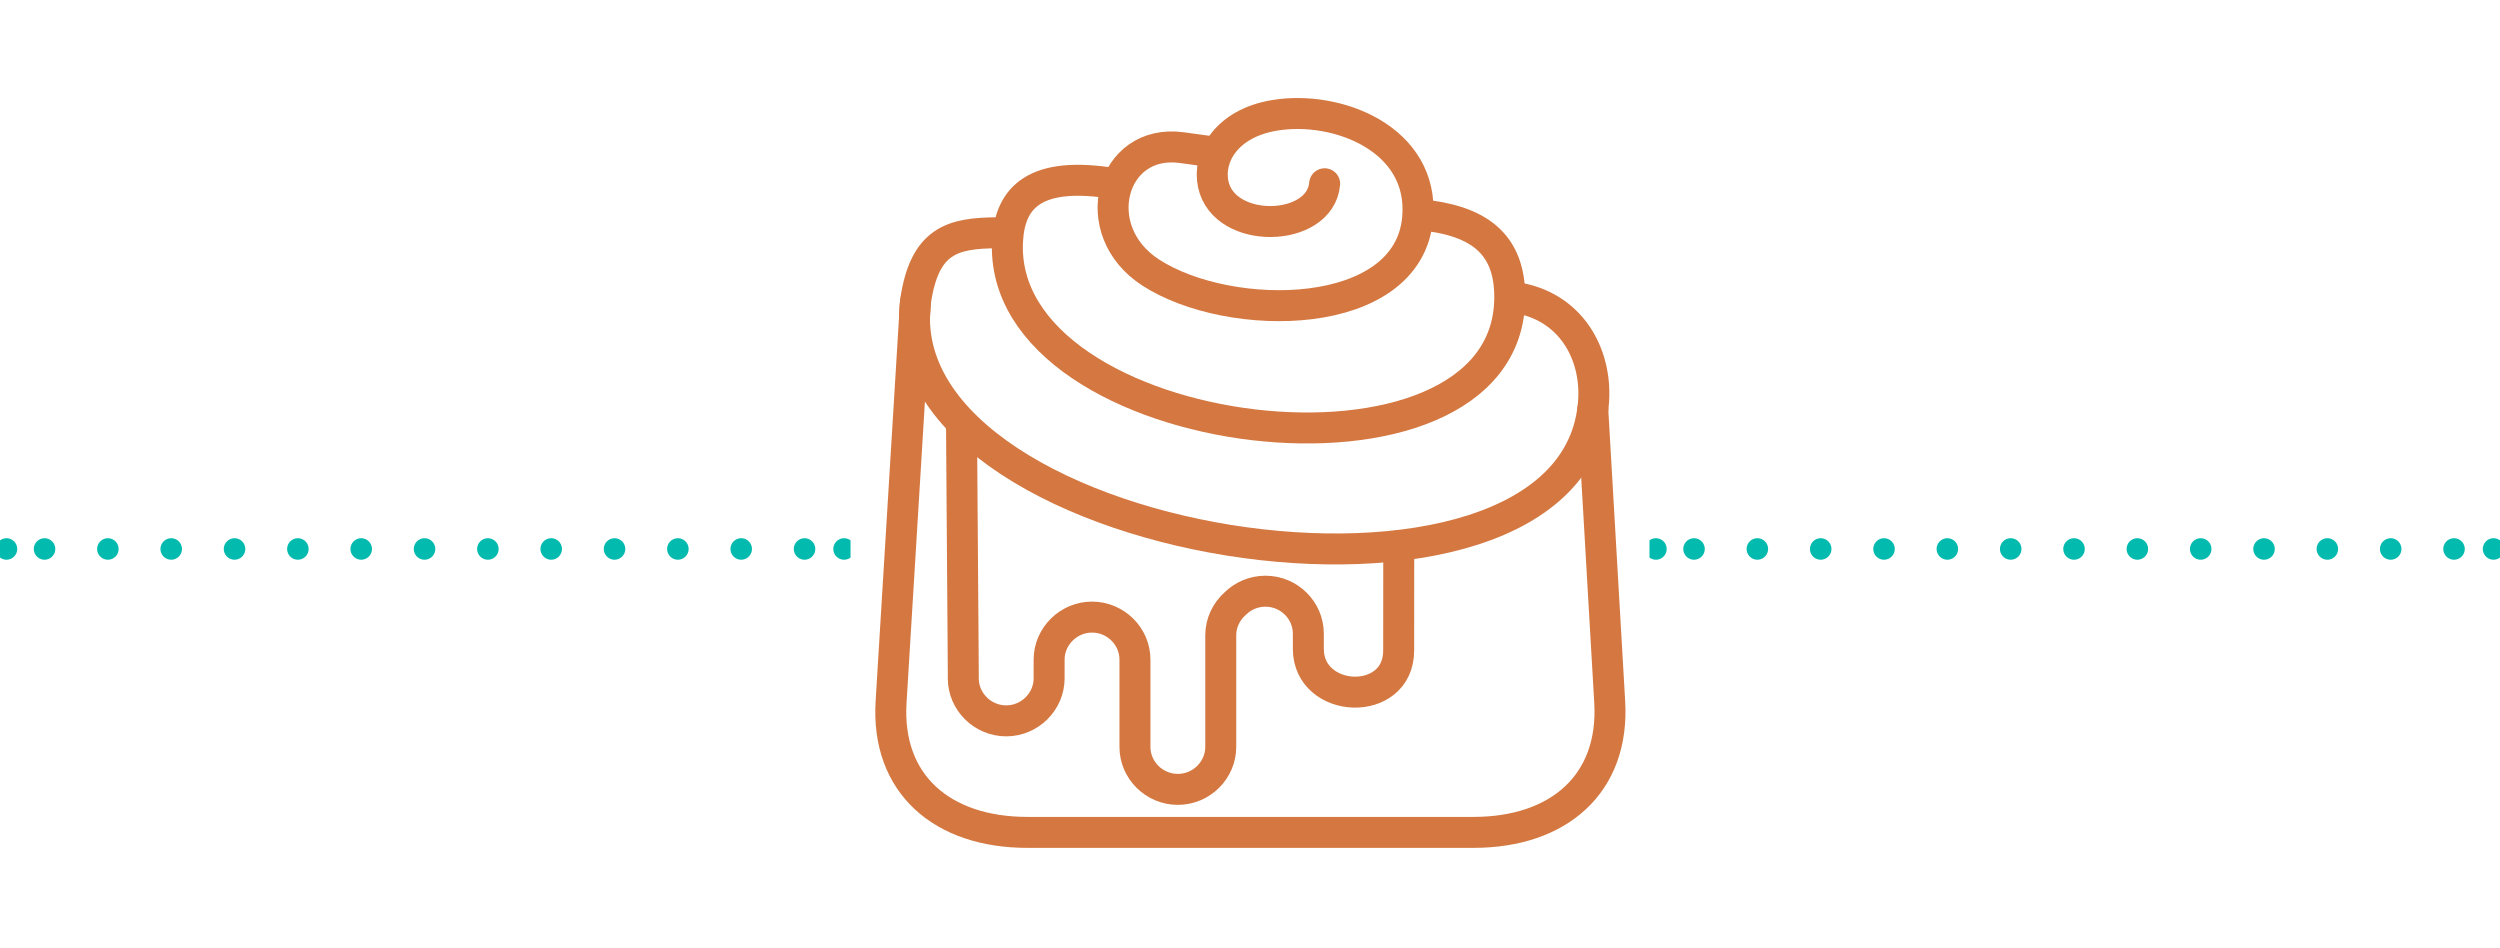 <?xml version="1.0" encoding="utf-8"?>
<!-- Generator: Adobe Illustrator 15.1.0, SVG Export Plug-In . SVG Version: 6.00 Build 0)  -->
<!DOCTYPE svg PUBLIC "-//W3C//DTD SVG 1.1//EN" "http://www.w3.org/Graphics/SVG/1.1/DTD/svg11.dtd">
<svg version="1.1" id="Layer_1" xmlns="http://www.w3.org/2000/svg" xmlns:xlink="http://www.w3.org/1999/xlink" x="0px" y="0px"
	 width="116.25px" height="44.068px" viewBox="-35.581 0 116.25 44.068" enable-background="new -35.581 0 116.25 44.068"
	 xml:space="preserve">
<path fill="none" stroke="#D47740" stroke-width="1.44" stroke-linecap="round" stroke-linejoin="round" stroke-miterlimit="22.926" d="
	M38.483,19.042l0.788,13.605c0.221,3.795-2.361,6.059-6.338,6.059H12.192c-3.974,0-6.569-2.257-6.338-6.059l1.135-18.604"/>
<path fill="none" stroke="#D47740" stroke-width="1.44" stroke-linecap="round" stroke-linejoin="round" stroke-miterlimit="22.926" d="
	M9.129,19.691l0.083,11.534v0.319c0,1.081,0.898,1.976,1.995,1.976l0,0c1.099,0,1.996-0.901,1.996-1.976v-0.874
	c0-1.073,0.897-1.975,1.995-1.975l0,0c1.098,0,1.996,0.894,1.996,1.975v1.005v3.056c0,1.084,0.897,1.975,1.995,1.975l0,0
	c1.098,0,1.995-0.895,1.995-1.975v-5.188c0-0.581,0.262-1.114,0.677-1.479c0.36-0.354,0.856-0.573,1.402-0.573l0,0
	c1.098,0,1.994,0.89,1.994,1.976v0.189v0.129v0.388c0,1.284,1.054,1.979,2.101,2.011c1.047,0.029,2.099-0.592,2.099-1.938
	l0.004-4.867"/>
<path fill="none" stroke="#D47740" stroke-width="1.44" stroke-linecap="round" stroke-linejoin="round" stroke-miterlimit="22.926" d="
	M34.854,13.829c2.604,0.382,3.812,2.615,3.668,4.811c-0.79,12.125-33.992,6.87-31.44-5.145c0.531-2.504,1.894-2.694,4.138-2.67"/>
<path fill="none" stroke="#D47740" stroke-width="1.44" stroke-linecap="round" stroke-linejoin="round" stroke-miterlimit="22.926" d="
	M26.015,8.545c-0.202,2.281-4.68,2.398-5.182,0.014c-0.263-1.25,0.599-2.812,2.833-3.192c2.924-0.497,6.994,1.093,6.674,4.771
	c-0.426,4.871-8.737,4.92-12.417,2.533c-3.028-1.965-1.84-6.251,1.438-5.807l1.608,0.219"/>
<path fill="none" stroke="#D47740" stroke-width="1.44" stroke-linecap="round" stroke-linejoin="round" stroke-miterlimit="22.926" d="
	M30.41,9.979c2.713,0.252,4.225,1.303,4.213,3.865c-0.047,9.772-23.935,6.881-23.351-2.686c0.12-1.972,1.261-3.235,4.983-2.617"/>
<g>
	<defs>
		<rect id="SVGID_1_" x="-35.581" y="25.027" width="39.55" height="1"/>
	</defs>
	<clipPath id="SVGID_2_">
		<use xlink:href="#SVGID_1_"  overflow="visible"/>
	</clipPath>
	
		<line clip-path="url(#SVGID_2_)" fill="none" stroke="#02BBAE" stroke-linecap="round" stroke-linejoin="round" stroke-dasharray="0,2.945" x1="-33.51" y1="25.527" x2="2.784" y2="25.527"/>
	<path clip-path="url(#SVGID_2_)" fill="none" stroke="#02BBAE" stroke-linecap="round" stroke-linejoin="round" d="M3.668,25.527
		L3.668,25.527 M-35.28,25.527L-35.28,25.527"/>
</g>
<g>
	<defs>
		<rect id="SVGID_3_" x="41.12" y="25.027" width="39.55" height="1"/>
	</defs>
	<clipPath id="SVGID_4_">
		<use xlink:href="#SVGID_3_"  overflow="visible"/>
	</clipPath>
	
		<line clip-path="url(#SVGID_4_)" fill="none" stroke="#02BBAE" stroke-linecap="round" stroke-linejoin="round" stroke-dasharray="0,2.945" x1="43.191" y1="25.527" x2="79.484" y2="25.527"/>
	<path clip-path="url(#SVGID_4_)" fill="none" stroke="#02BBAE" stroke-linecap="round" stroke-linejoin="round" d="M80.369,25.527
		L80.369,25.527 M41.42,25.527L41.42,25.527"/>
</g>
</svg>
